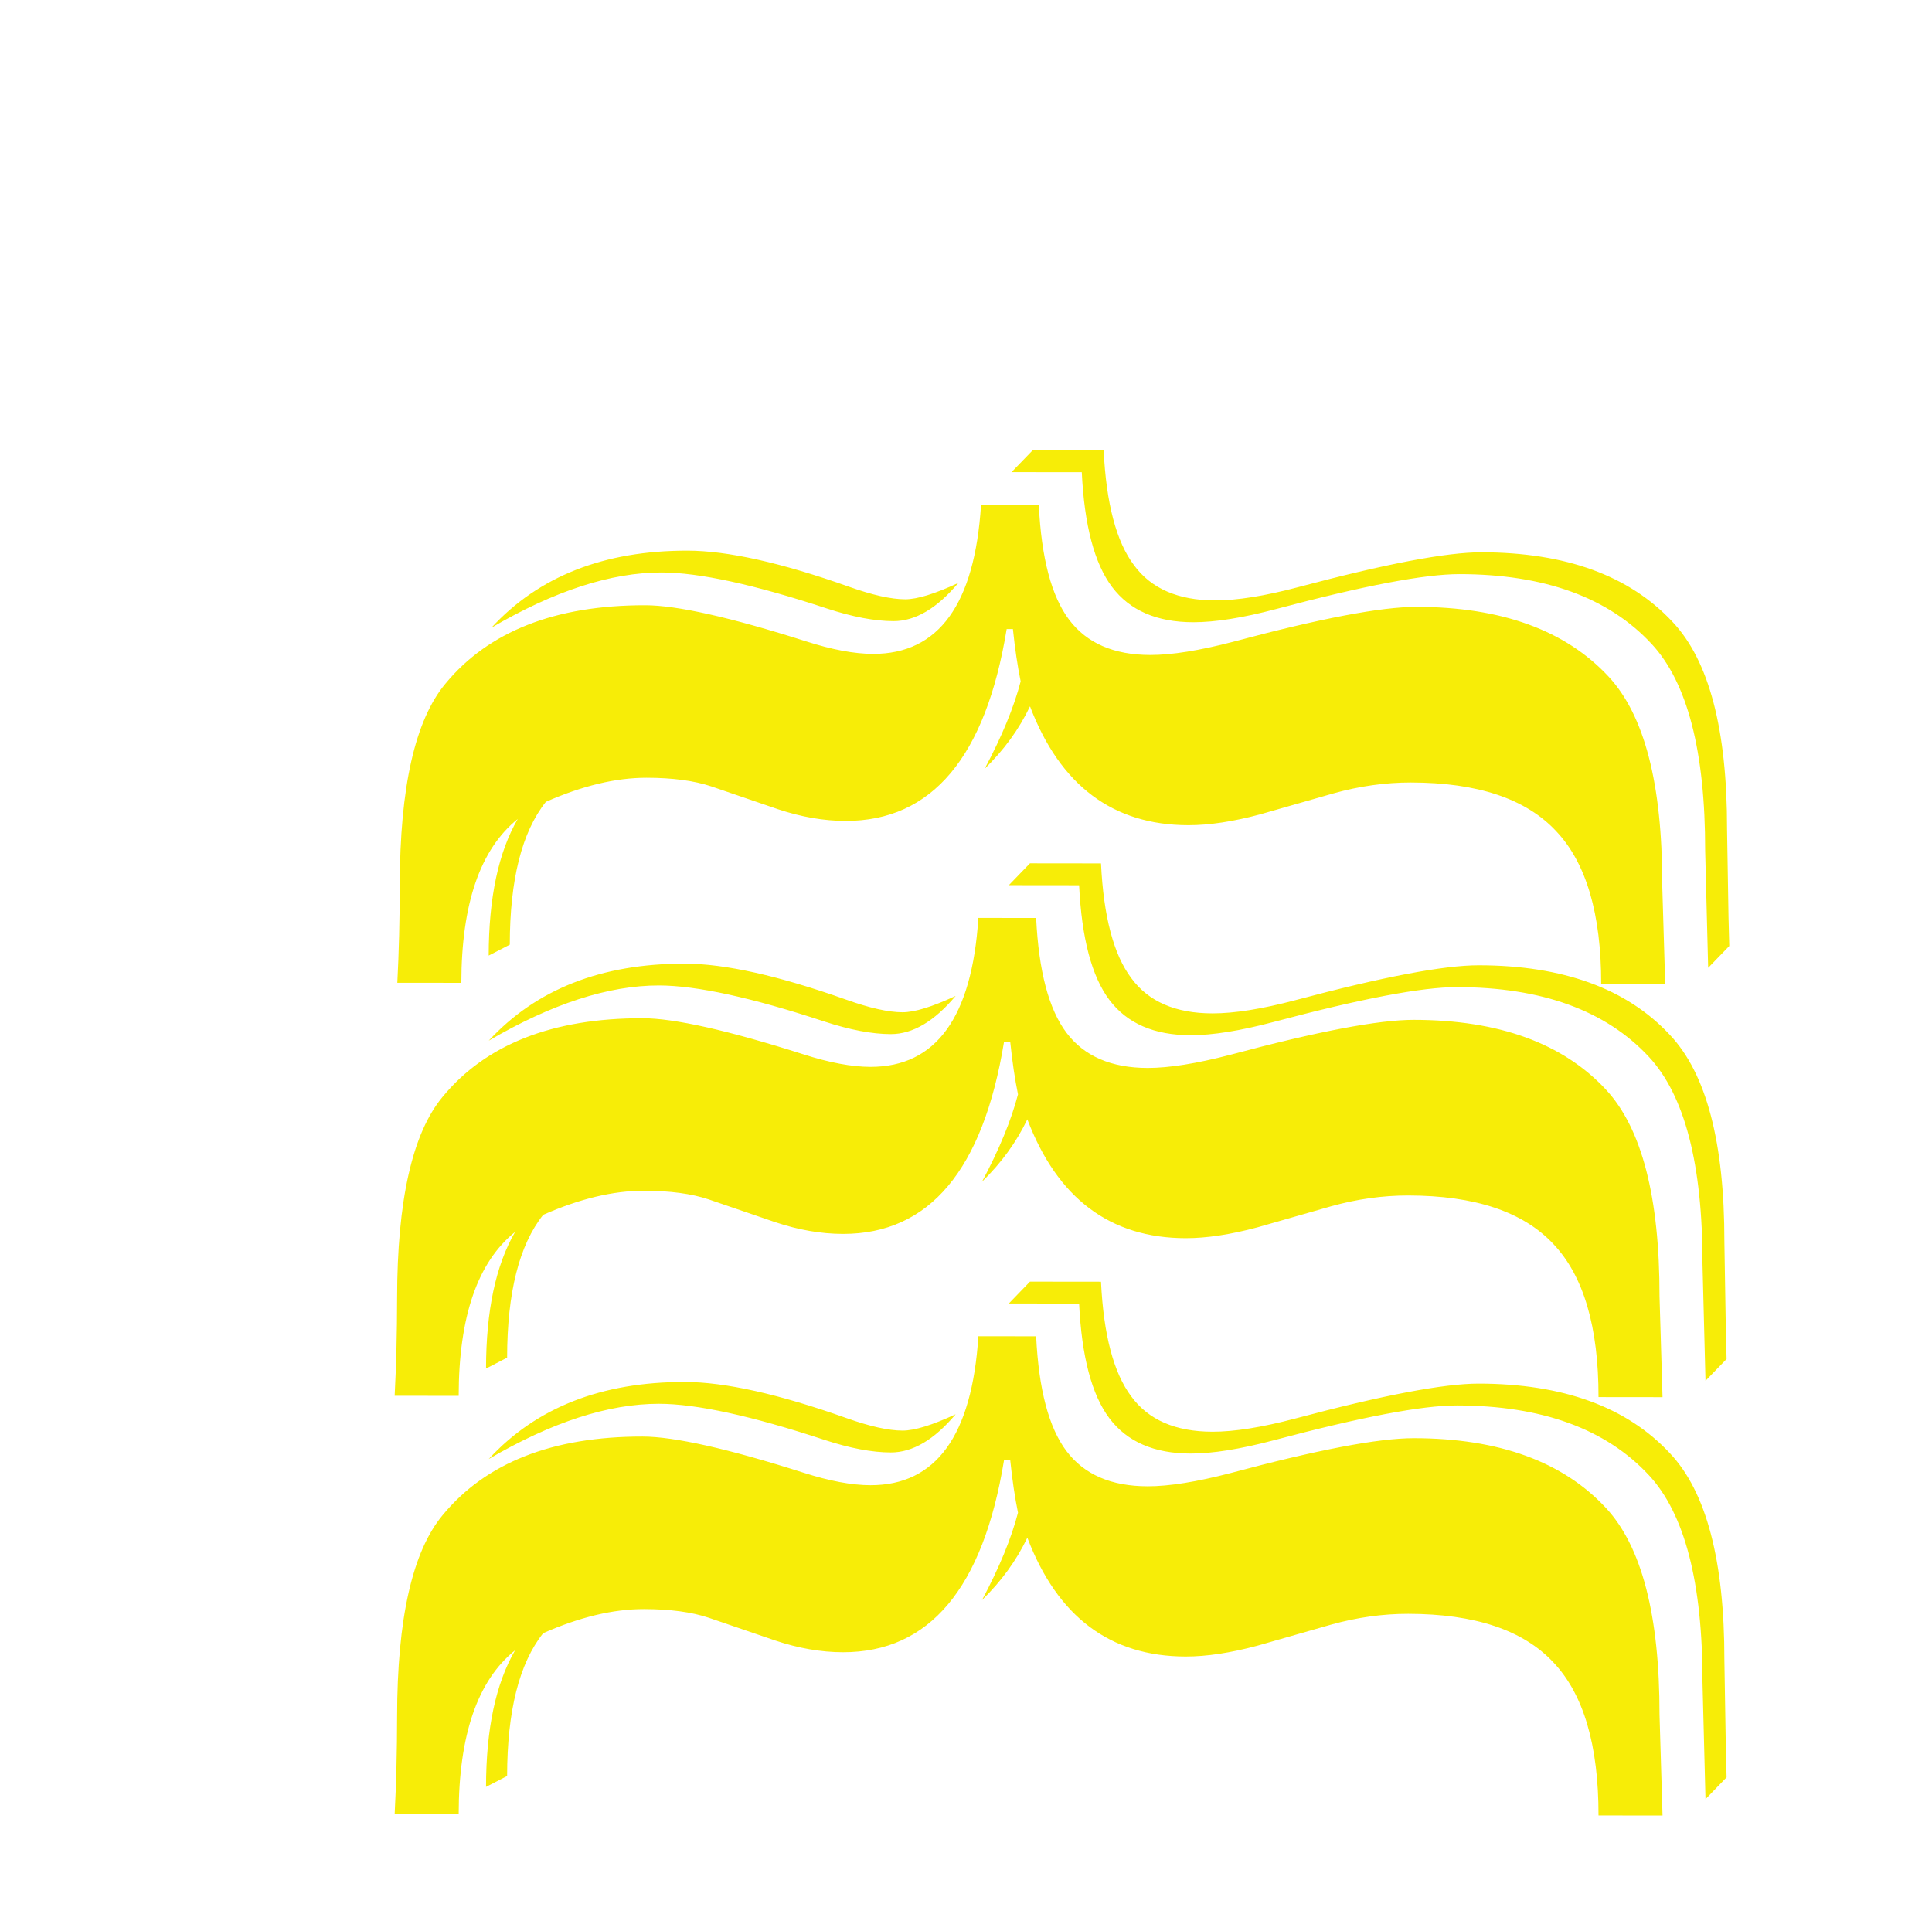 <svg width="725" height="722" viewBox="0 0 725 722" fill="none" xmlns="http://www.w3.org/2000/svg">
<g filter="url(#filter0_d_22_3)">
<path d="M367.141 340.501L388.821 340.525C389.776 360.448 393.568 374.807 400.199 383.604C406.83 392.4 416.982 396.806 430.654 396.821C438.662 396.829 449.015 395.181 461.714 391.874C494.341 383.121 517.295 378.751 530.576 378.766C562.412 378.801 586.426 387.518 602.618 404.919C616.078 419.387 622.788 445.273 622.748 482.578L623.878 520.372L599.855 520.346C599.884 493.978 594.24 474.832 582.925 462.905C571.61 450.783 553.453 444.709 528.453 444.681C518.883 444.671 509.213 446.028 499.445 448.751L471.897 456.631C461.738 459.355 452.752 460.712 444.939 460.703C416.619 460.672 396.811 445.807 385.515 416.107C381.404 424.696 375.732 432.503 368.498 439.526C374.956 427.424 379.46 416.491 382.01 406.728C380.844 401.063 379.875 394.519 379.102 387.096L376.758 387.094C368.893 435.132 348.75 459.133 316.328 459.098C308.125 459.089 299.63 457.615 290.844 454.676L265.951 446.152C259.508 443.997 251.404 442.914 241.638 442.903C230.115 442.89 217.514 445.904 203.836 451.944C194.839 463.262 190.327 481.128 190.3 505.542L182.386 509.635C182.409 487.955 186.041 470.87 193.282 458.377C179.207 469.69 172.153 490.19 172.121 519.878L148.097 519.852C148.696 508.329 149.002 496.122 149.016 483.231C149.056 446.513 154.748 421.324 166.091 407.664C182.323 387.955 207.334 378.119 241.123 378.156C253.037 378.169 273.15 382.683 301.46 391.699C311.222 394.835 319.619 396.406 326.65 396.414C351.26 396.441 364.757 377.803 367.141 340.501ZM639.998 514.237L638.874 470.291C638.915 432.986 632.205 407.1 618.744 392.632C602.552 375.231 578.539 366.514 546.703 366.479C533.617 366.464 510.663 370.834 477.841 379.587C465.337 382.894 454.984 384.543 446.78 384.534C433.109 384.519 422.957 380.113 416.326 371.317C409.695 362.52 405.902 348.161 404.947 328.238L378.58 328.209L386.499 320.014L413.16 320.044C414.114 339.967 417.907 354.326 424.538 363.122C430.974 371.919 441.125 376.324 454.993 376.339C463.196 376.348 473.549 374.7 486.053 371.393C518.875 362.64 541.829 358.27 554.915 358.285C586.555 358.319 610.472 367.037 626.664 384.437C640.32 398.905 647.127 424.792 647.086 462.096L647.636 495.202L647.917 506.043L639.998 514.237ZM358.613 369.789C350.595 379.35 342.484 384.127 334.281 384.118C327.25 384.11 318.951 382.538 309.384 379.403C282.05 370.389 261.352 365.874 247.289 365.858C228.344 365.838 207.047 372.748 183.399 386.589C201.194 367.273 225.716 357.632 256.966 357.666C272.005 357.682 292.215 362.197 317.596 371.209C326.381 374.343 333.411 375.913 338.684 375.919C343.177 375.924 349.819 373.881 358.613 369.789Z" fill="#F7ED07"/>
</g>
<g filter="url(#filter1_d_22_3)">
<path d="M368.143 185.501L389.822 185.525C390.777 205.448 394.57 219.807 401.201 228.604C407.832 237.4 417.983 241.806 431.655 241.821C439.663 241.829 450.017 240.181 462.715 236.874C495.342 228.121 518.296 223.751 531.577 223.766C563.413 223.801 587.427 232.518 603.619 249.919C617.08 264.387 623.79 290.273 623.749 327.578L624.88 365.372L600.856 365.346C600.885 338.978 595.242 319.832 583.927 307.905C572.612 295.783 554.455 289.709 529.455 289.681C519.884 289.671 510.215 291.028 500.446 293.751L472.899 301.631C462.739 304.355 453.753 305.712 445.941 305.703C417.621 305.672 397.813 290.807 386.517 261.107C382.406 269.696 376.733 277.503 369.499 284.526C375.958 272.424 380.462 261.491 383.012 251.728C381.846 246.063 380.877 239.519 380.103 232.096L377.76 232.094C369.895 280.132 349.751 304.133 317.329 304.098C309.126 304.089 300.632 302.615 291.846 299.676L266.953 291.152C260.51 288.997 252.406 287.914 242.64 287.903C231.117 287.89 218.516 290.904 204.837 296.944C195.84 308.262 191.329 326.128 191.302 350.542L183.387 354.635C183.411 332.955 187.043 315.87 194.283 303.377C180.208 314.69 173.155 335.19 173.122 364.878L149.099 364.852C149.697 353.329 150.004 341.122 150.018 328.231C150.058 291.513 155.749 266.324 167.093 252.664C183.325 232.955 208.336 223.119 242.125 223.156C254.039 223.169 274.151 227.683 302.462 236.699C312.224 239.835 320.621 241.406 327.652 241.414C352.261 241.441 365.758 222.803 368.143 185.501ZM641 359.237L639.876 315.291C639.917 277.986 633.207 252.1 619.746 237.632C603.554 220.231 579.54 211.514 547.704 211.479C534.618 211.464 511.664 215.834 478.842 224.587C466.339 227.894 455.985 229.543 447.782 229.534C434.11 229.519 423.959 225.113 417.328 216.317C410.697 207.52 406.904 193.161 405.949 173.238L379.582 173.209L387.501 165.014L414.161 165.044C415.116 184.967 418.909 199.326 425.54 208.122C431.976 216.919 442.127 221.324 455.994 221.339C464.197 221.348 474.551 219.7 487.054 216.393C519.876 207.64 542.83 203.27 555.916 203.285C587.557 203.319 611.473 212.037 627.665 229.437C641.321 243.905 648.129 269.792 648.088 307.096L648.638 340.202L648.919 351.043L641 359.237ZM359.615 214.789C351.596 224.35 343.486 229.127 335.282 229.118C328.251 229.11 319.952 227.538 310.385 224.403C283.051 215.389 262.353 210.874 248.291 210.858C229.345 210.838 208.049 217.748 184.401 231.589C202.195 212.273 226.718 202.632 257.968 202.666C273.007 202.682 293.217 207.197 318.597 216.209C327.383 219.343 334.413 220.913 339.686 220.919C344.178 220.924 350.821 218.881 359.615 214.789Z" fill="#F7ED07"/>
</g>
<g filter="url(#filter2_d_22_3)">
<path d="M367.141 497.501L388.821 497.525C389.776 517.448 393.568 531.807 400.199 540.604C406.83 549.4 416.982 553.806 430.654 553.82C438.662 553.829 449.015 552.18 461.714 548.874C494.341 540.121 517.295 535.751 530.576 535.766C562.412 535.8 586.426 544.518 602.618 561.919C616.078 576.387 622.788 602.273 622.748 639.577L623.878 677.372L599.855 677.345C599.884 650.978 594.24 631.831 582.925 619.905C571.61 607.783 553.453 601.709 528.453 601.681C518.883 601.671 509.213 603.028 499.445 605.751L471.897 613.631C461.738 616.355 452.752 617.712 444.939 617.703C416.619 617.672 396.811 602.807 385.515 573.107C381.404 581.696 375.732 589.503 368.498 596.526C374.956 584.424 379.46 573.491 382.01 563.728C380.844 558.063 379.875 551.519 379.102 544.096L376.758 544.094C368.893 592.132 348.75 616.133 316.328 616.098C308.125 616.089 299.63 614.615 290.844 611.675L265.951 603.152C259.508 600.997 251.404 599.914 241.638 599.903C230.115 599.89 217.514 602.904 203.836 608.944C194.839 620.262 190.327 638.128 190.3 662.542L182.386 666.635C182.409 644.955 186.041 627.869 193.282 615.377C179.207 626.69 172.153 647.19 172.121 676.878L148.097 676.851C148.696 665.329 149.002 653.122 149.016 640.231C149.056 603.513 154.748 578.323 166.091 564.664C182.323 544.955 207.334 535.119 241.123 535.156C253.037 535.169 273.15 539.683 301.46 548.699C311.222 551.834 319.619 553.406 326.65 553.414C351.26 553.441 364.757 534.803 367.141 497.501ZM639.998 671.237L638.874 627.29C638.915 589.986 632.205 564.099 618.744 549.632C602.552 532.231 578.539 523.513 546.703 523.479C533.617 523.464 510.663 527.834 477.841 536.587C465.337 539.894 454.984 541.542 446.78 541.533C433.109 541.518 422.957 537.113 416.326 528.317C409.695 519.52 405.902 505.161 404.947 485.238L378.58 485.209L386.499 477.014L413.16 477.043C414.114 496.966 417.907 511.326 424.538 520.122C430.974 528.918 441.125 533.324 454.993 533.339C463.196 533.348 473.549 531.699 486.053 528.393C518.875 519.64 541.829 515.27 554.915 515.284C586.555 515.319 610.472 524.037 626.664 541.437C640.32 555.905 647.127 581.792 647.086 619.096L647.636 652.202L647.917 663.043L639.998 671.237ZM358.613 526.789C350.595 536.35 342.484 541.126 334.281 541.117C327.25 541.11 318.951 539.538 309.384 536.403C282.05 527.388 261.352 522.874 247.289 522.858C228.344 522.837 207.047 529.748 183.399 543.589C201.194 524.273 225.716 514.631 256.966 514.666C272.005 514.682 292.215 519.196 317.596 528.209C326.381 531.343 333.411 532.913 338.684 532.919C343.177 532.924 349.819 530.88 358.613 526.789Z" fill="#F7ED07"/>
</g>
<defs>
<filter id="filter0_d_22_3" x="144.097" y="319.754" width="508.023" height="208.644" filterUnits="userSpaceOnUse" color-interpolation-filters="sRGB">
<feFlood flood-opacity="0" result="BackgroundImageFix"/>
<feColorMatrix in="SourceAlpha" type="matrix" values="0 0 0 0 0 0 0 0 0 0 0 0 0 0 0 0 0 0 127 0" result="hardAlpha"/>
<feOffset dy="4"/>
<feGaussianBlur stdDeviation="2"/>
<feComposite in2="hardAlpha" operator="out"/>
<feColorMatrix type="matrix" values="0 0 0 0 0 0 0 0 0 0 0 0 0 0 0 0 0 0 0.25 0"/>
<feBlend mode="normal" in2="BackgroundImageFix" result="effect1_dropShadow_22_3"/>
<feBlend mode="normal" in="SourceGraphic" in2="effect1_dropShadow_22_3" result="shape"/>
</filter>
<filter id="filter1_d_22_3" x="145.099" y="164.754" width="508.023" height="208.644" filterUnits="userSpaceOnUse" color-interpolation-filters="sRGB">
<feFlood flood-opacity="0" result="BackgroundImageFix"/>
<feColorMatrix in="SourceAlpha" type="matrix" values="0 0 0 0 0 0 0 0 0 0 0 0 0 0 0 0 0 0 127 0" result="hardAlpha"/>
<feOffset dy="4"/>
<feGaussianBlur stdDeviation="2"/>
<feComposite in2="hardAlpha" operator="out"/>
<feColorMatrix type="matrix" values="0 0 0 0 0 0 0 0 0 0 0 0 0 0 0 0 0 0 0.25 0"/>
<feBlend mode="normal" in2="BackgroundImageFix" result="effect1_dropShadow_22_3"/>
<feBlend mode="normal" in="SourceGraphic" in2="effect1_dropShadow_22_3" result="shape"/>
</filter>
<filter id="filter2_d_22_3" x="144.097" y="476.754" width="508.023" height="208.644" filterUnits="userSpaceOnUse" color-interpolation-filters="sRGB">
<feFlood flood-opacity="0" result="BackgroundImageFix"/>
<feColorMatrix in="SourceAlpha" type="matrix" values="0 0 0 0 0 0 0 0 0 0 0 0 0 0 0 0 0 0 127 0" result="hardAlpha"/>
<feOffset dy="4"/>
<feGaussianBlur stdDeviation="2"/>
<feComposite in2="hardAlpha" operator="out"/>
<feColorMatrix type="matrix" values="0 0 0 0 0 0 0 0 0 0 0 0 0 0 0 0 0 0 0.25 0"/>
<feBlend mode="normal" in2="BackgroundImageFix" result="effect1_dropShadow_22_3"/>
<feBlend mode="normal" in="SourceGraphic" in2="effect1_dropShadow_22_3" result="shape"/>
</filter>
</defs>
</svg>
